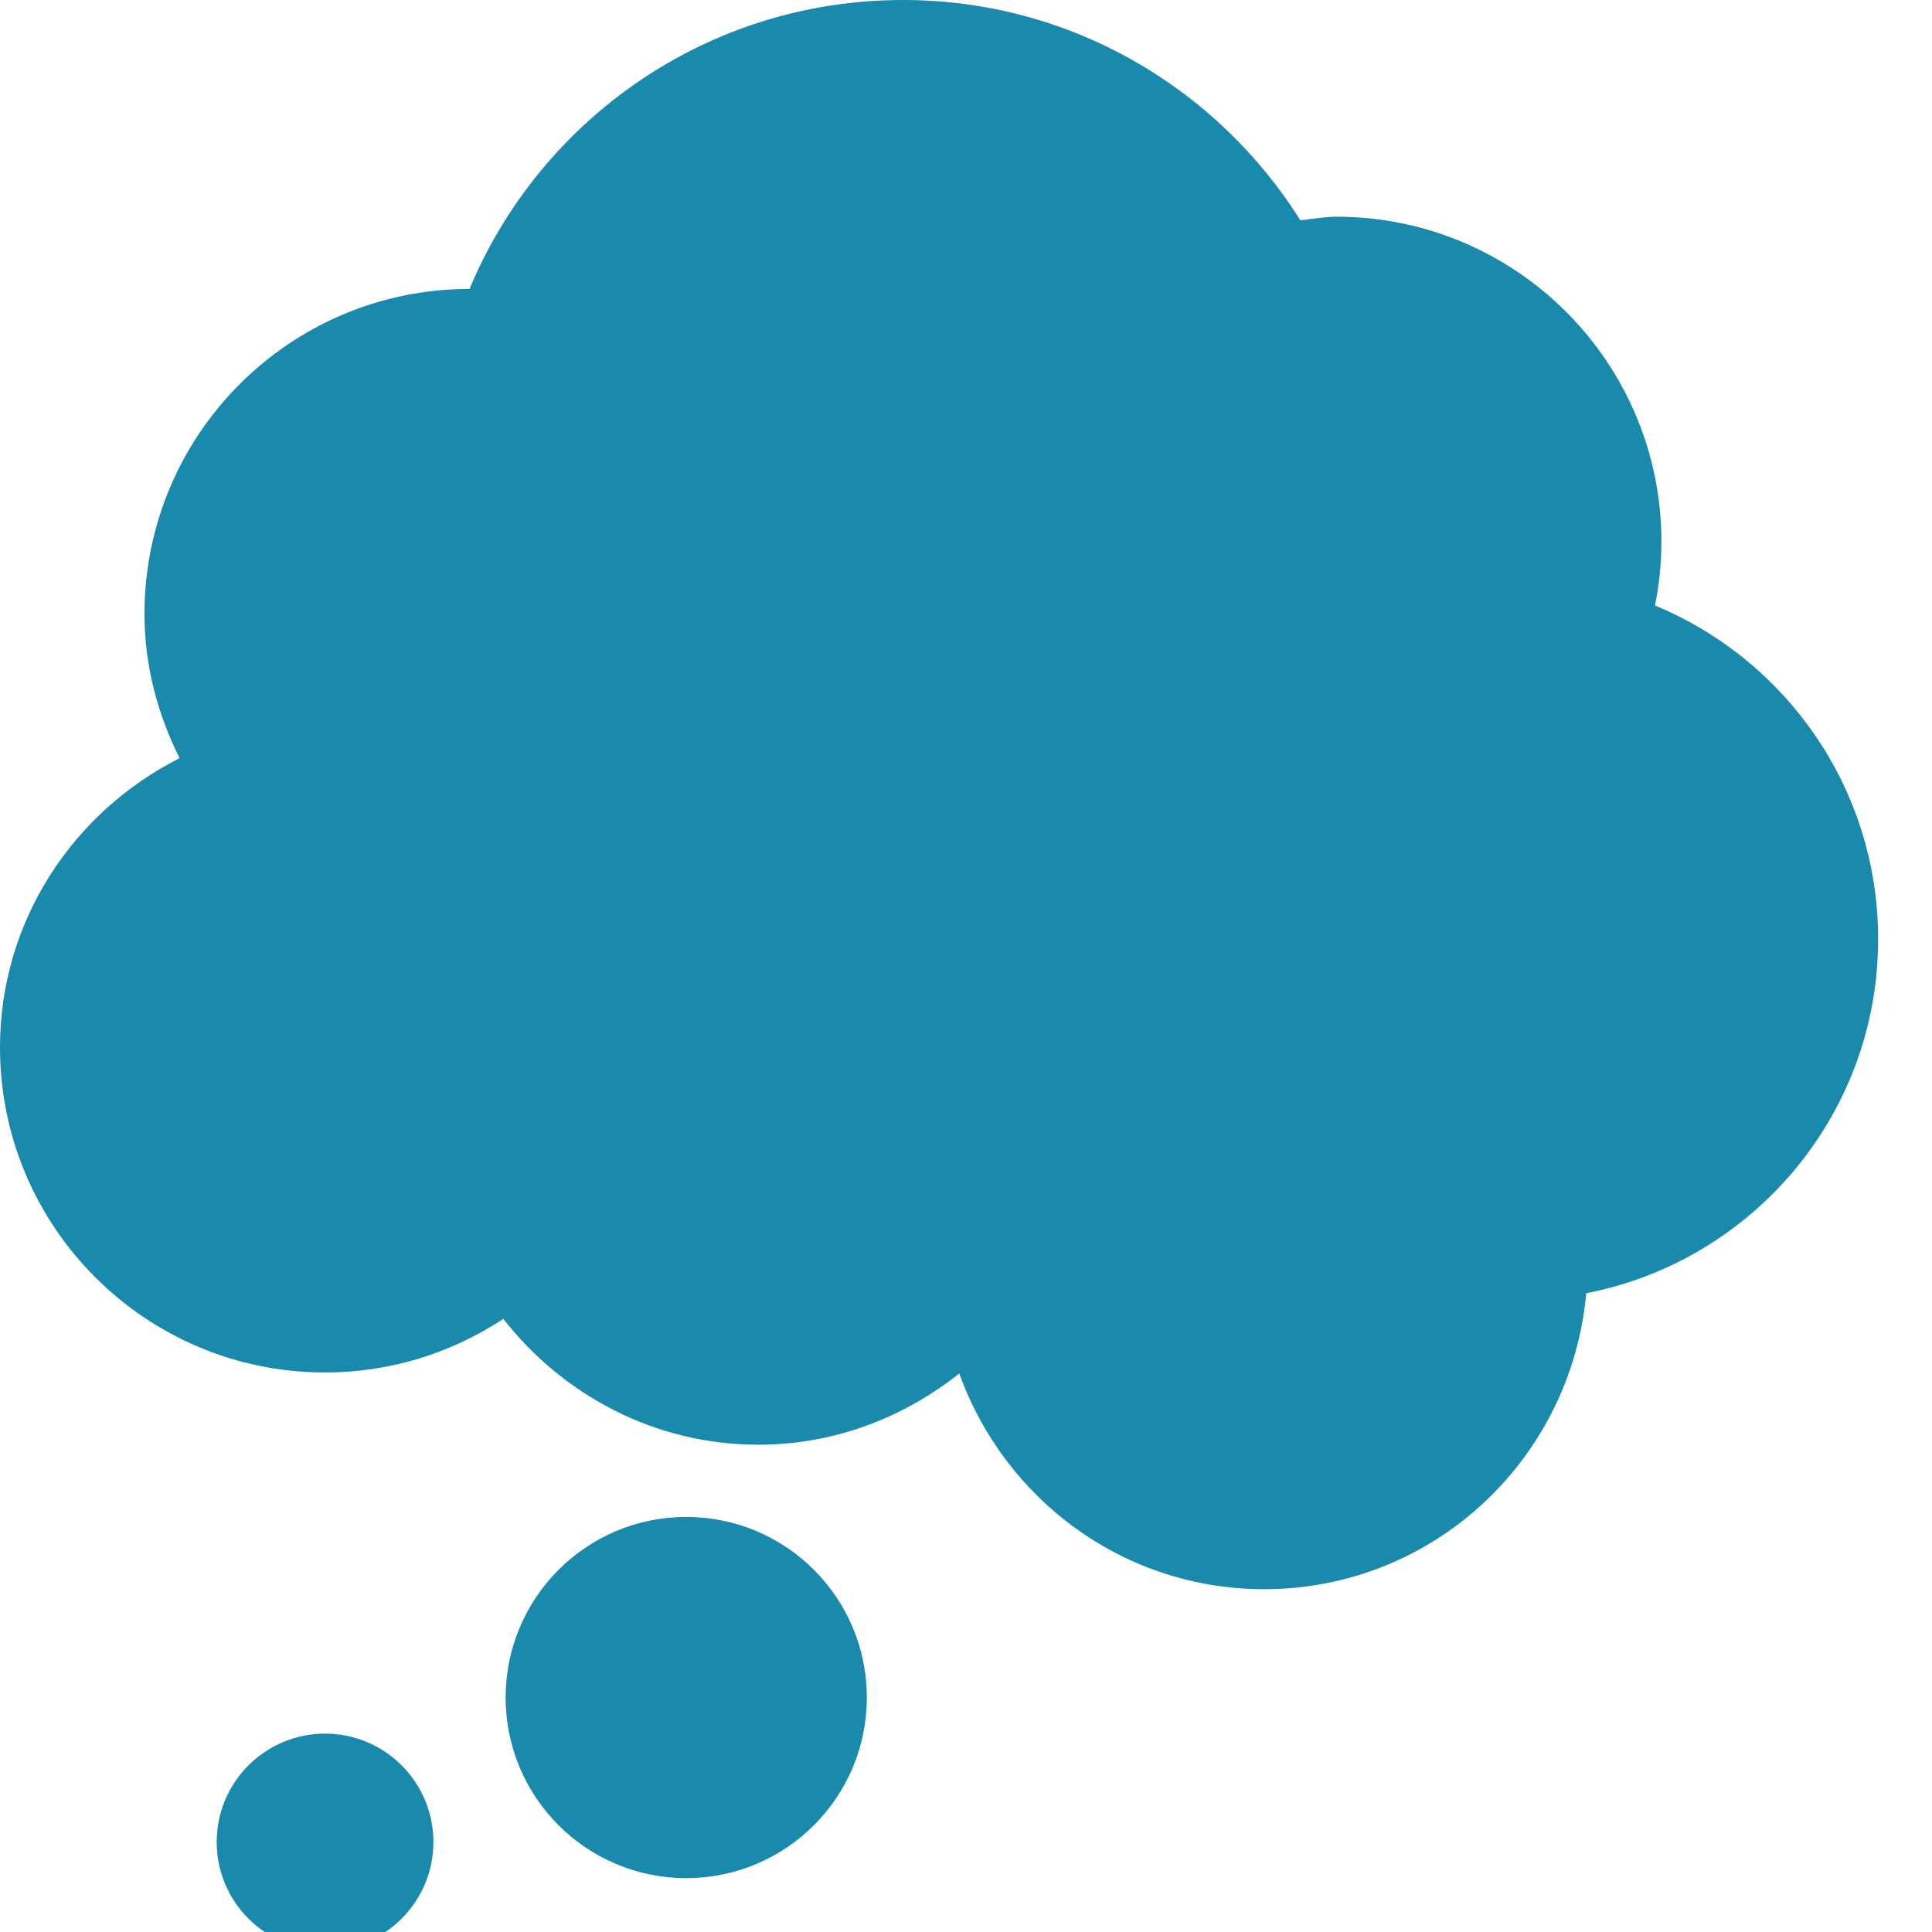  <svg width="40" height="40" viewBox="0 0 72 72" class="looka-1j8o68f">
   <defs id="SvgjsDefs1330"></defs>
   <g id="SvgjsG1331" featurekey="PG4fjM-0" transform="matrix(2.692,0,0,2.692,0,0)" fill="#1989ac">
     <g xmlns="http://www.w3.org/2000/svg">
       <path d="M4.5,19c0.912,0,1.759-0.275,2.468-0.742C7.791,19.31,9.06,20,10.5,20c1.055,0,2.013-0.378,2.78-0.986   C13.903,20.75,15.549,22,17.5,22c2.348,0,4.252-1.804,4.459-4.097C24.262,17.456,26,15.433,26,13c0-2.084-1.276-3.867-3.089-4.618   C22.968,8.097,23,7.802,23,7.5C23,5.015,20.985,3,18.5,3c-0.171,0-0.332,0.032-0.498,0.05C16.852,1.22,14.821,0,12.5,0   c-2.704,0-5.021,1.651-6,4C4.015,4,2,6.015,2,8.5c0,0.721,0.185,1.392,0.486,1.996C1.018,11.237,0,12.743,0,14.5   C0,16.985,2.015,19,4.5,19z"></path>
       <circle cx="9.5" cy="23.5" r="2.5"></circle>
       <circle cx="4.5" cy="25.5" r="1.5"></circle>
     </g>
   </g>
 </svg>